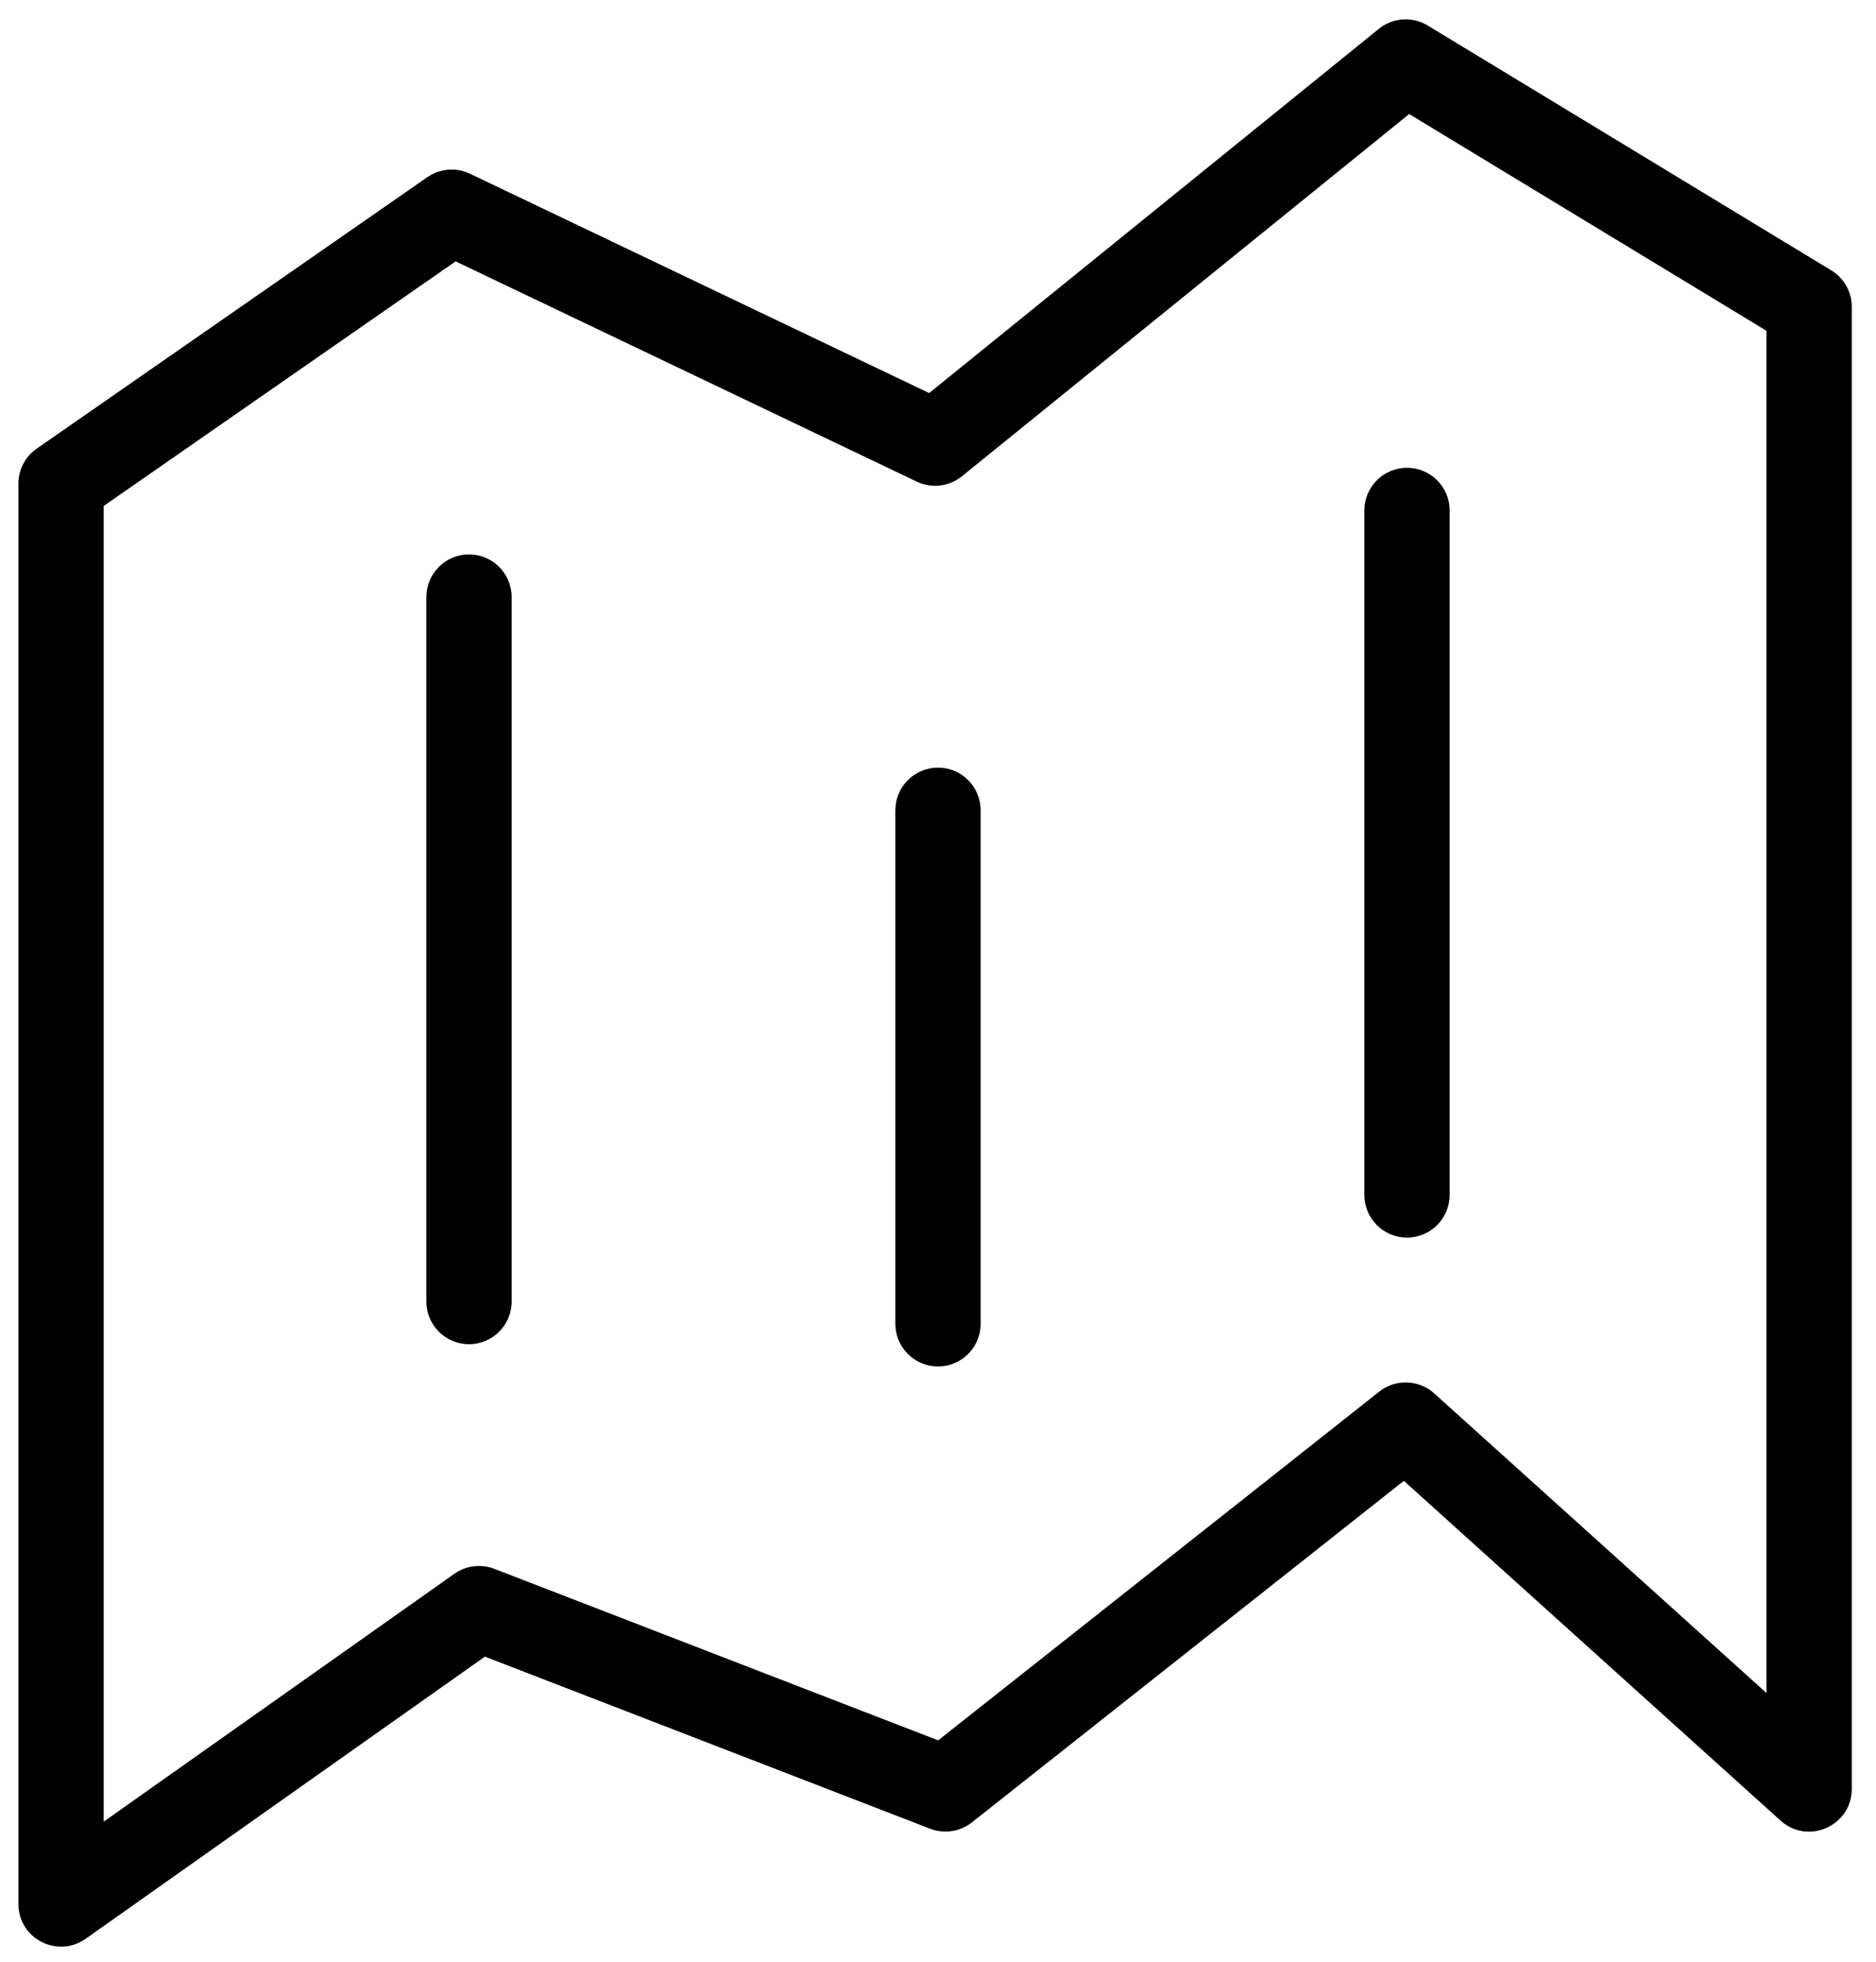 <?xml version="1.0" encoding="UTF-8"?>
<svg width="44px" height="46px" viewBox="0 0 44 46" version="1.1" xmlns="http://www.w3.org/2000/svg" xmlns:xlink="http://www.w3.org/1999/xlink">
    <!-- Generator: Sketch 43.1 (39012) - http://www.bohemiancoding.com/sketch -->
    <title>Group 5</title>
    <desc>Created with Sketch.</desc>
    <defs></defs>
    <g id="Page-1" stroke="none" stroke-width="1" fill="none" fill-rule="evenodd">
        <g id="AI官网" transform="translate(-660, -778)" fill-rule="nonzero" fill="#000000">
            <g id="Group" transform="translate(-4, -51)">
                <g id="Group-5" transform="translate(661, 827)">
                    <g id="tupu">
                        <path d="M13,16 L13,32.52 C13,33.072 13.448,33.52 14,33.52 C14.552,33.52 15,33.072 15,32.52 L15,16 C15,15.448 14.552,15 14,15 C13.448,15 13,15.448 13,16 Z" id="Line"></path>
                        <path d="M24,21 L24,33.042 C24,33.594 24.448,34.042 25,34.042 C25.552,34.042 26,33.594 26,33.042 L26,21 C26,20.448 25.552,20 25,20 C24.448,20 24,20.448 24,21 Z" id="Line"></path>
                        <path d="M35,13.969 L35,30.02 C35,30.572 35.448,31.02 36,31.02 C36.552,31.02 37,30.572 37,30.02 L37,13.969 C37,13.417 36.552,12.969 36,12.969 C35.448,12.969 35,13.417 35,13.969 Z" id="Line-Copy-7"></path>
                        <path d="M5.009,47.462 C4.346,47.93 3.432,47.457 3.432,46.646 L3.432,13.341 C3.432,13.013 3.592,12.706 3.861,12.52 L13.022,6.155 C13.317,5.95 13.7,5.919 14.024,6.074 L24.793,11.217 L35.339,2.677 C35.667,2.411 36.127,2.38 36.487,2.599 L45.95,8.339 C46.249,8.52 46.432,8.844 46.432,9.194 L46.432,43.948 C46.432,44.814 45.405,45.271 44.762,44.691 L35.926,36.724 L25.796,44.732 C25.518,44.952 25.145,45.008 24.815,44.881 L14.373,40.846 L5.009,47.462 Z M5.432,44.715 L13.657,38.903 C13.93,38.71 14.282,38.667 14.594,38.787 L25.004,42.809 L35.349,34.632 C35.731,34.329 36.276,34.347 36.638,34.673 L44.432,41.7 L44.432,9.757 L36.051,4.674 L25.561,13.168 C25.261,13.411 24.849,13.46 24.501,13.293 L13.686,8.129 L5.432,13.864 L5.432,44.715 Z" id="Path-2"></path>
                    </g>
                </g>
            </g>
        </g>
    </g>
</svg>